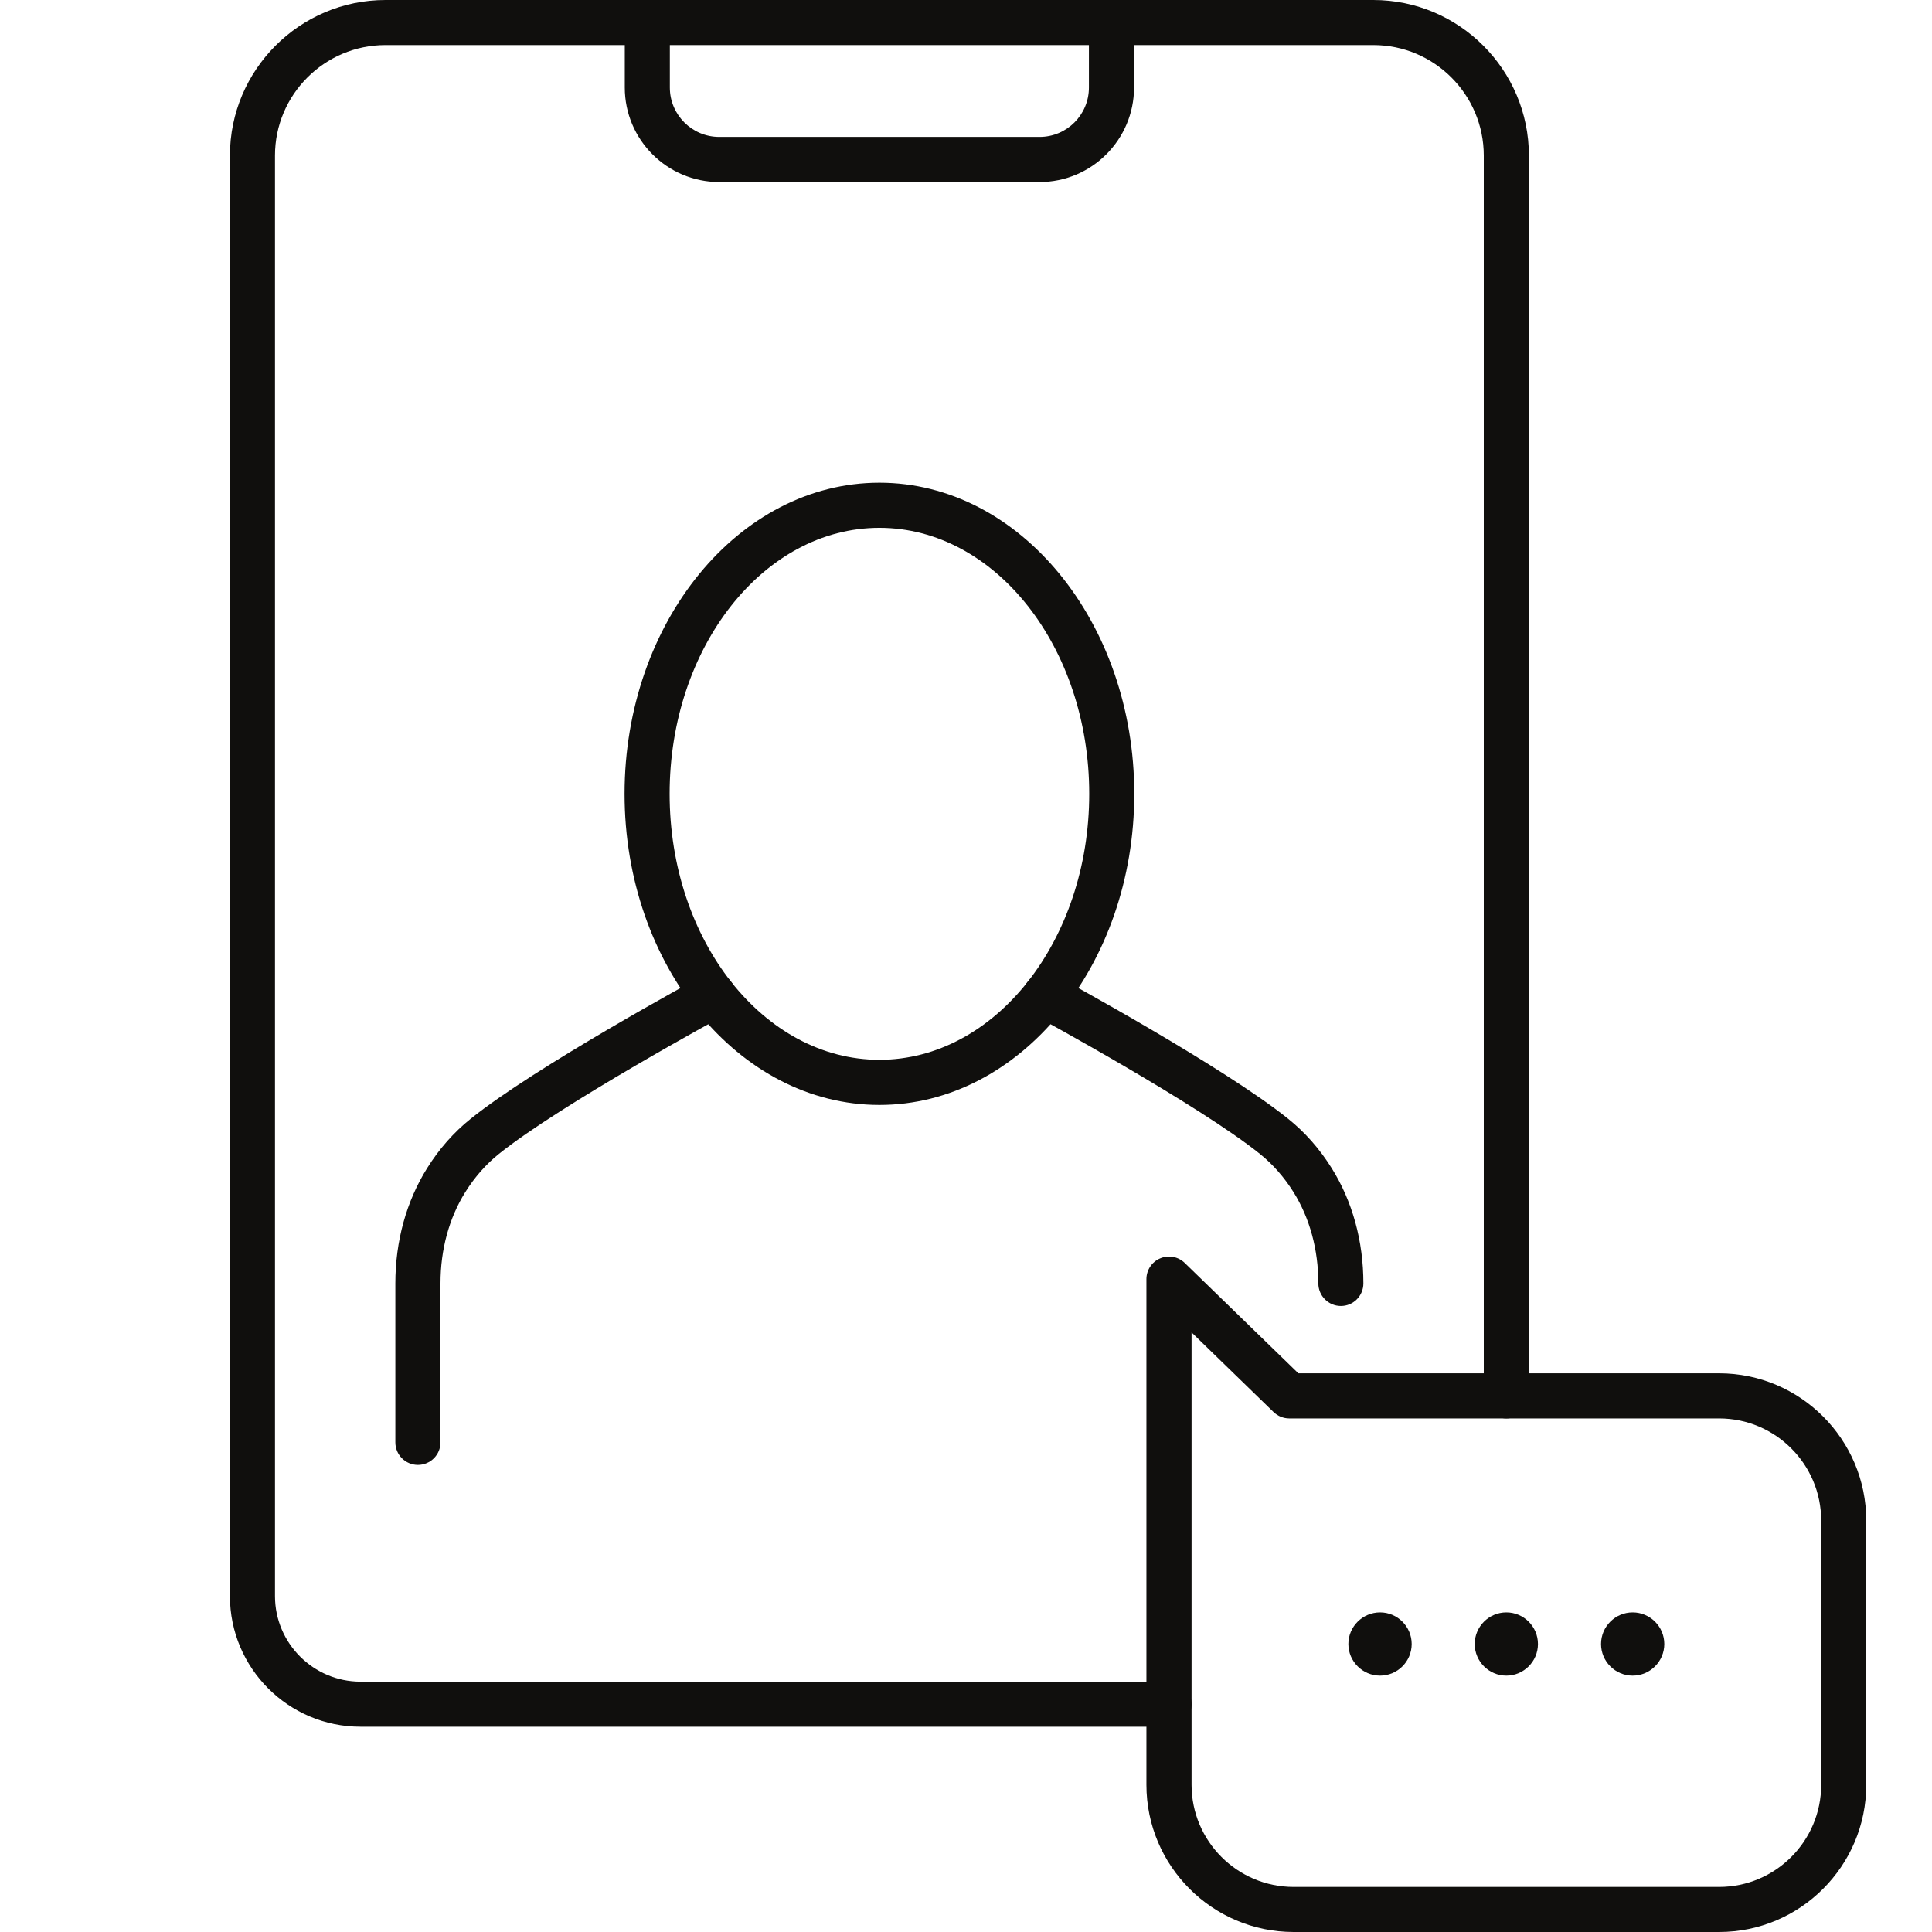 <?xml version="1.0" encoding="UTF-8"?>
<svg xmlns="http://www.w3.org/2000/svg" xmlns:xlink="http://www.w3.org/1999/xlink" width="375pt" height="375pt" viewBox="0 0 375 375" version="1.2">
<defs>
<clipPath id="clip1">
  <path d="M 44.246 0 L 297 0 L 297 336 L 44.246 336 Z M 44.246 0 "/>
</clipPath>
<clipPath id="clip2">
  <path d="M 222 243 L 362.996 243 L 362.996 375 L 222 375 Z M 222 243 "/>
</clipPath>
</defs>
<g id="surface1">
<path style=" stroke:none;fill-rule:nonzero;fill:rgb(6.27%,5.879%,5.099%);fill-opacity:1;" d="M 260.27 253.492 C 257.852 253.492 255.891 251.527 255.891 249.109 C 255.891 242.547 254.219 236.426 251.07 231.387 C 249.254 228.484 247.055 225.996 244.566 223.988 C 232.598 214.363 201.148 197.27 200.824 197.109 C 198.703 195.953 197.91 193.301 199.066 191.176 C 200.227 189.039 202.875 188.262 205 189.402 C 206.32 190.121 237.461 207.039 250.043 217.164 C 253.312 219.785 256.152 223.008 258.48 226.742 C 262.512 233.172 264.633 240.906 264.633 249.109 C 264.633 251.527 262.688 253.492 260.27 253.492 "/>
<path style=" stroke:none;fill-rule:nonzero;fill:rgb(6.27%,5.879%,5.099%);fill-opacity:1;" d="M 81.117 284.34 C 78.703 284.34 76.738 282.379 76.738 279.961 L 76.738 249.109 C 76.738 240.906 78.879 233.172 82.906 226.742 C 85.234 223.008 88.078 219.785 91.344 217.164 C 103.926 207.039 135.07 190.121 136.387 189.402 C 138.496 188.262 141.164 189.039 142.32 191.176 C 143.461 193.301 142.688 195.953 140.547 197.109 C 140.238 197.27 108.789 214.363 96.82 223.988 C 94.316 225.996 92.133 228.484 90.316 231.387 C 87.168 236.426 85.5 242.547 85.5 249.109 L 85.5 279.961 C 85.5 282.379 83.535 284.34 81.117 284.34 "/>
<path style=" stroke:none;fill-rule:nonzero;fill:rgb(6.27%,5.879%,5.099%);fill-opacity:1;" d="M 170.695 102.449 C 148.238 102.449 129.973 125.609 129.973 154.086 C 129.973 182.547 148.238 205.707 170.695 205.707 C 193.148 205.707 211.418 182.547 211.418 154.086 C 211.418 125.609 193.148 102.449 170.695 102.449 Z M 170.695 214.469 C 143.418 214.469 121.227 187.383 121.227 154.086 C 121.227 120.789 143.418 93.691 170.695 93.691 C 197.969 93.691 220.16 120.789 220.16 154.086 C 220.16 187.383 197.969 214.469 170.695 214.469 "/>
<g clip-path="url(#clip1)" clip-rule="nonzero">
<path style=" stroke:none;fill-rule:nonzero;fill:rgb(6.27%,5.879%,5.099%);fill-opacity:1;" d="M 226.898 335.156 L 69.984 335.156 C 55.996 335.156 44.629 323.789 44.629 309.801 L 44.629 30.191 C 44.629 13.551 58.18 0 74.82 0 L 266.566 0 C 283.207 0 296.758 13.551 296.758 30.191 L 296.758 270.938 C 296.758 273.355 294.797 275.316 292.379 275.316 C 289.961 275.316 288 273.355 288 270.938 L 288 30.191 C 288 18.371 278.391 8.746 266.566 8.746 L 74.82 8.746 C 63 8.746 53.375 18.371 53.375 30.191 L 53.375 309.801 C 53.375 318.953 60.832 326.41 69.984 326.41 L 226.898 326.41 C 229.316 326.41 231.281 328.375 231.281 330.789 C 231.281 333.207 229.316 335.156 226.898 335.156 "/>
</g>
<path style=" stroke:none;fill-rule:nonzero;fill:rgb(6.27%,5.879%,5.099%);fill-opacity:1;" d="M 201.777 35.332 L 139.609 35.332 C 129.488 35.332 121.27 27.098 121.27 16.992 L 121.27 4.379 C 121.27 1.965 123.234 0 125.648 0 C 128.066 0 130.016 1.965 130.016 4.379 L 130.016 16.992 C 130.016 22.281 134.32 26.574 139.609 26.574 L 201.777 26.574 C 207.066 26.574 211.359 22.281 211.359 16.992 L 211.359 4.379 C 211.359 1.965 213.32 0 215.738 0 C 218.156 0 220.117 1.965 220.117 4.379 L 220.117 16.992 C 220.117 27.098 211.887 35.332 201.777 35.332 "/>
<g clip-path="url(#clip2)" clip-rule="nonzero">
<path style=" stroke:none;fill-rule:nonzero;fill:rgb(6.27%,5.879%,5.099%);fill-opacity:1;" d="M 231.281 258.617 L 231.281 346.434 C 231.281 357.363 240.172 366.254 251.098 366.254 L 333.672 366.254 C 344.602 366.254 353.492 357.363 353.492 346.434 L 353.492 295.137 C 353.492 284.207 344.602 275.316 333.672 275.316 L 250.234 275.316 C 249.094 275.316 248.008 274.863 247.188 274.07 Z M 333.672 375 L 251.098 375 C 235.336 375 222.52 362.184 222.52 346.434 L 222.52 248.277 C 222.52 246.52 223.574 244.922 225.199 244.246 C 226.812 243.559 228.688 243.91 229.945 245.125 L 252.008 266.559 L 333.672 266.559 C 349.418 266.559 362.238 279.375 362.238 295.137 L 362.238 346.434 C 362.238 362.184 349.418 375 333.672 375 "/>
</g>
<path style=" stroke:none;fill-rule:nonzero;fill:rgb(6.27%,5.879%,5.099%);fill-opacity:1;" d="M 267.871 312.965 C 264.488 312.965 261.719 315.719 261.719 319.102 C 261.719 322.484 264.488 325.238 267.871 325.238 C 271.254 325.238 274.008 322.484 274.008 319.102 C 274.008 315.719 271.254 312.965 267.871 312.965 "/>
<path style=" stroke:none;fill-rule:nonzero;fill:rgb(6.27%,5.879%,5.099%);fill-opacity:1;" d="M 292.379 312.965 C 288.996 312.965 286.242 315.719 286.242 319.102 C 286.242 322.484 288.996 325.238 292.379 325.238 C 295.762 325.238 298.516 322.484 298.516 319.102 C 298.516 315.719 295.762 312.965 292.379 312.965 "/>
<path style=" stroke:none;fill-rule:nonzero;fill:rgb(6.27%,5.879%,5.099%);fill-opacity:1;" d="M 316.898 312.965 C 313.516 312.965 310.762 315.719 310.762 319.102 C 310.762 322.484 313.516 325.238 316.898 325.238 C 320.285 325.238 323.039 322.484 323.039 319.102 C 323.039 315.719 320.285 312.965 316.898 312.965 "/>
</g>
</svg>
